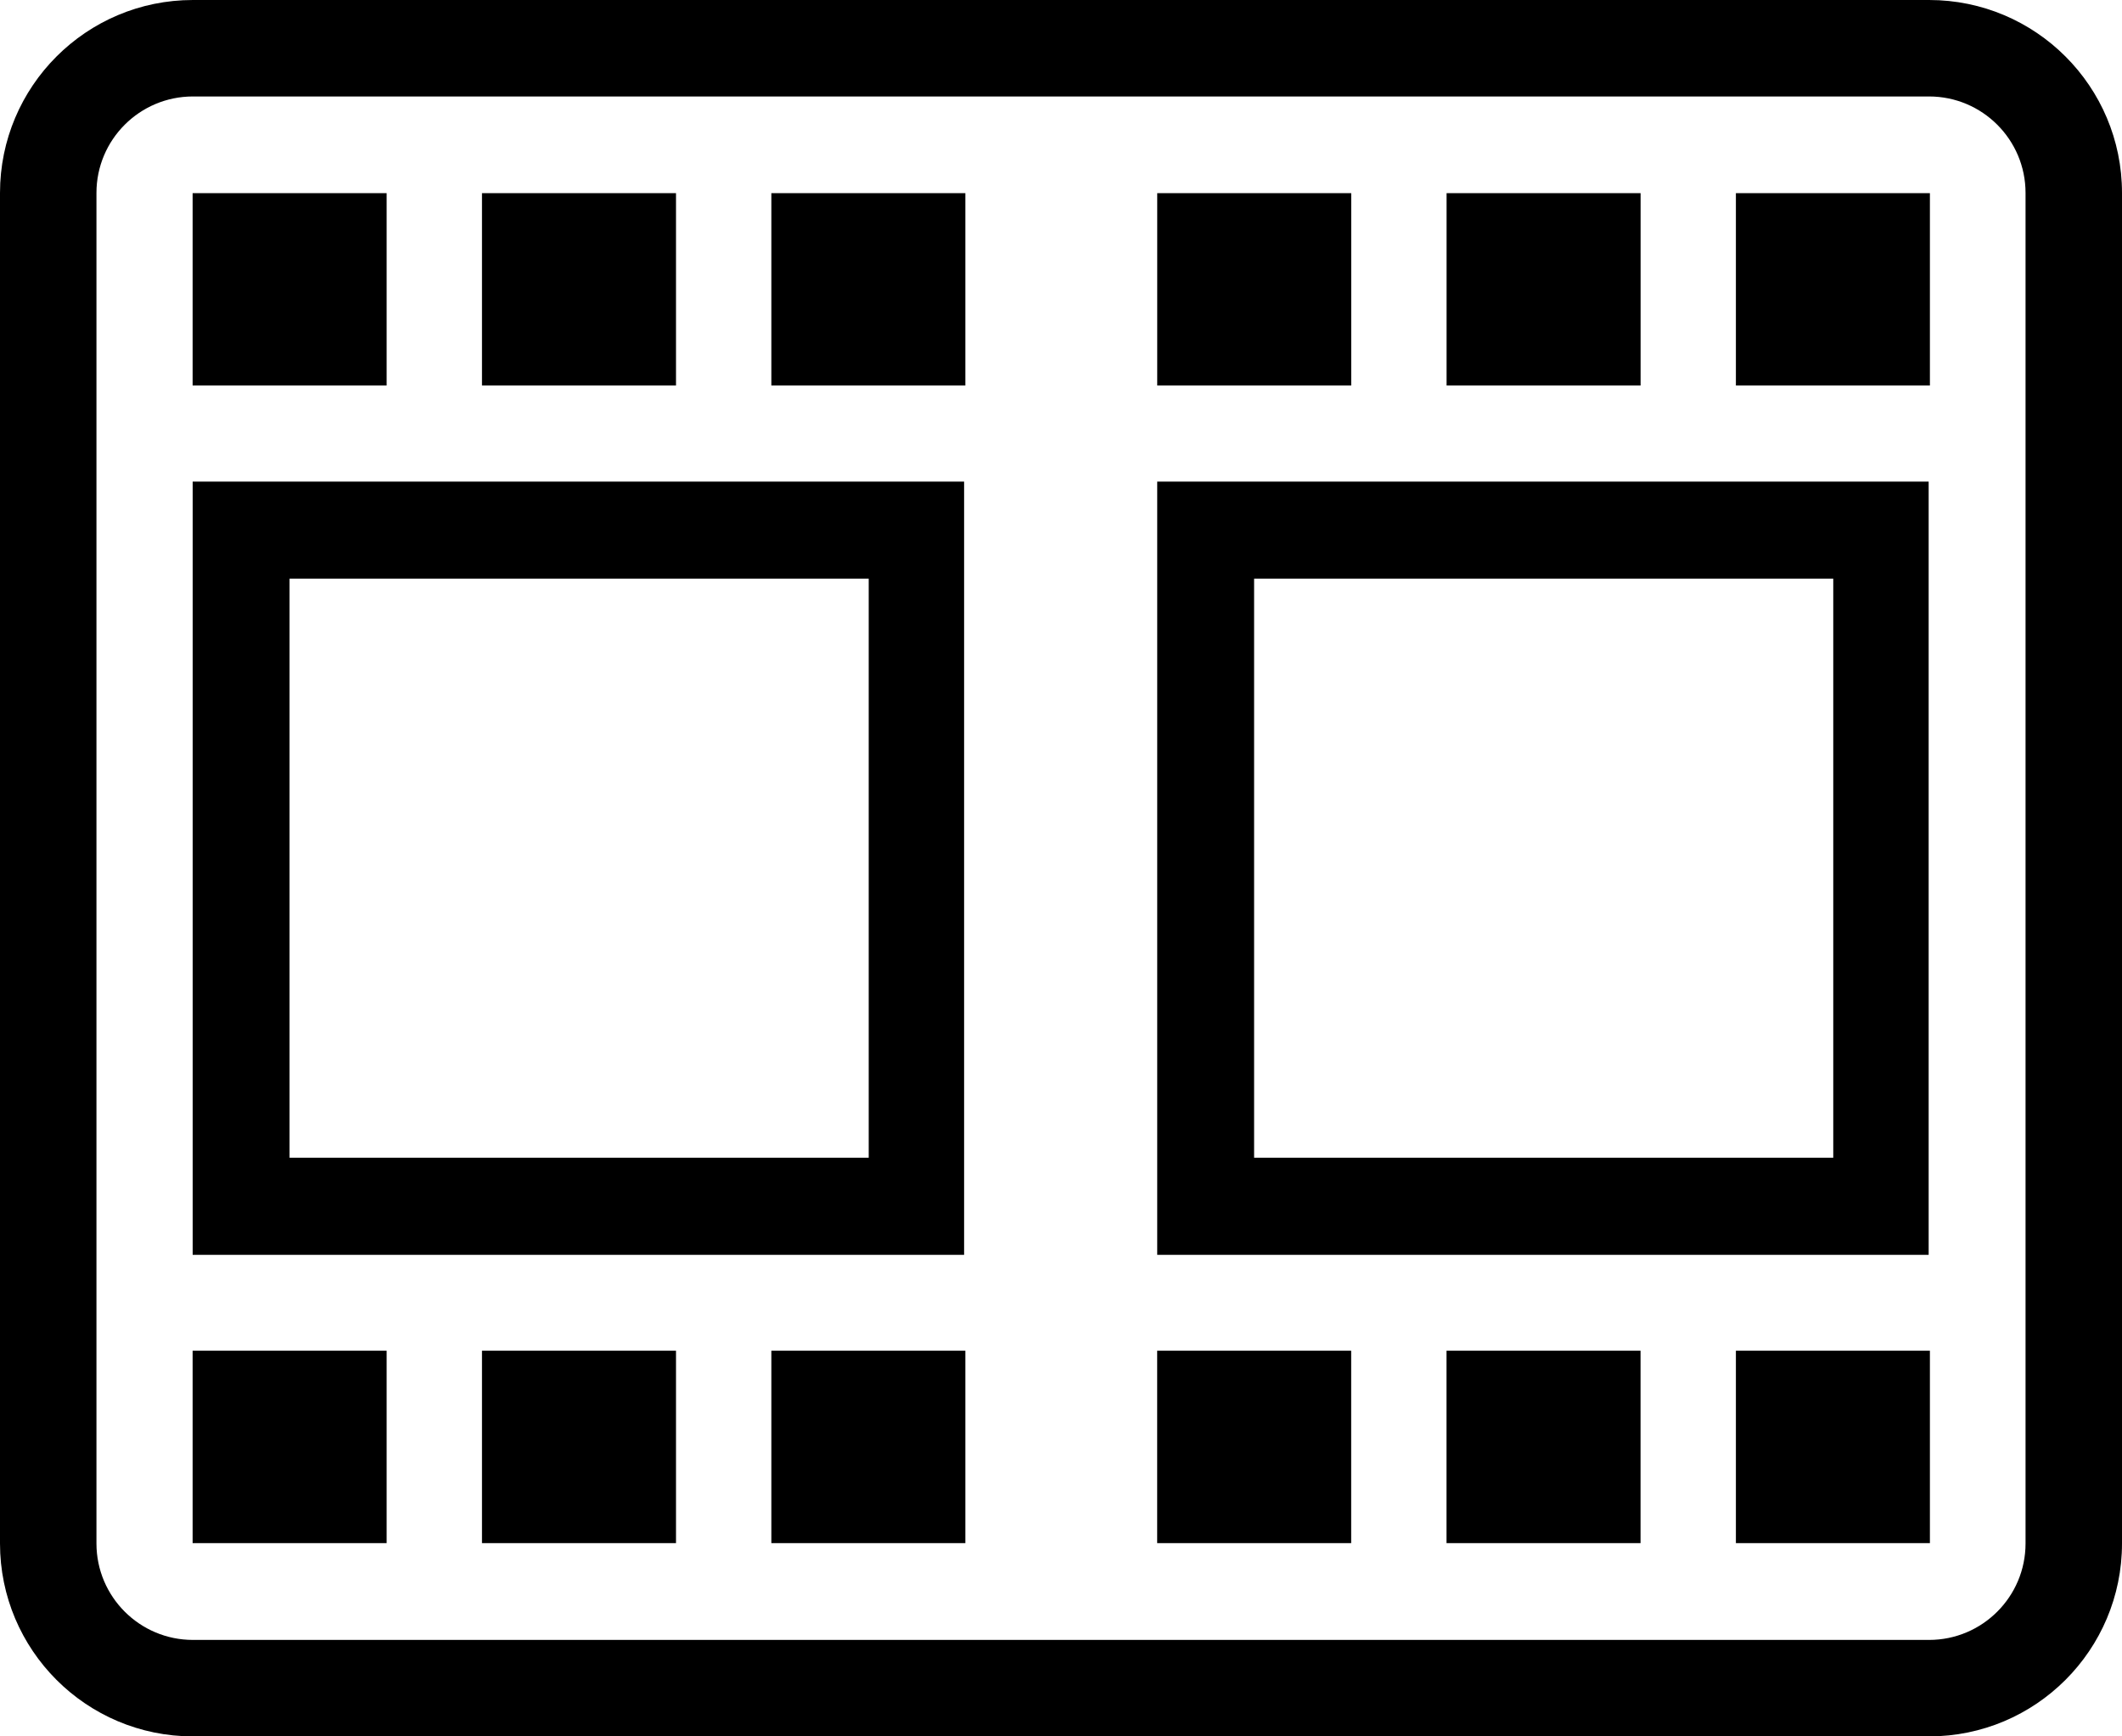 <?xml version="1.0" encoding="iso-8859-1"?>
<!-- Generator: Adobe Illustrator 16.0.4, SVG Export Plug-In . SVG Version: 6.00 Build 0)  -->
<!DOCTYPE svg PUBLIC "-//W3C//DTD SVG 1.1//EN" "http://www.w3.org/Graphics/SVG/1.1/DTD/svg11.dtd">
<svg version="1.1" id="Layer_1" xmlns="http://www.w3.org/2000/svg" xmlns:xlink="http://www.w3.org/1999/xlink" x="0px" y="0px"
	 width="44px" height="36px" viewBox="0 0 44 36" style="enable-background:new 0 0 44 36;" xml:space="preserve">
<g id="_x37_88-video-film-strip-toolbar_x40_2x.png">
	<g>
		<path d="M14.018,4.004H9.994v3.989h4.023V4.004z M3.995,26.016h15.996V9.985H3.995V26.016z M6.004,11.997h12.009v12.006H6.004
			V11.997z M23.995,26.016h15.996V9.985H23.995V26.016z M26.004,11.997h12.009v12.006H26.004V11.997z M8.018,4.004H3.994v3.989
			h4.023V4.004z M34.018,4.004h-4.023v3.989h4.023V4.004z M28.018,4.004h-4.023v3.989h4.023V4.004z M40,0H4C1.791,0,0,1.791,0,4v28
			c0,2.209,1.791,4,4,4h36c2.209,0,4-1.791,4-4V4C44,1.791,42.209,0,40,0z M42,32c0,1.104-0.896,2-2,2H4c-1.104,0-2-0.896-2-2V4
			c0-1.104,0.896-2,2-2h36c1.104,0,2,0.896,2,2V32z M23.994,31.993h4.023v-3.989h-4.023V31.993z M3.994,31.993h4.023v-3.989H3.994
			V31.993z M35.994,31.993h4.023v-3.989h-4.023V31.993z M35.994,7.993h4.023V4.004h-4.023V7.993z M29.994,31.993h4.023v-3.989
			h-4.023V31.993z M9.994,31.993h4.023v-3.989H9.994V31.993z M15.994,31.993h4.023v-3.989h-4.023V31.993z M15.994,7.993h4.023V4.004
			h-4.023V7.993z"/>
	</g>
</g>
<g>
</g>
<g>
</g>
<g>
</g>
<g>
</g>
<g>
</g>
<g>
</g>
<g>
</g>
<g>
</g>
<g>
</g>
<g>
</g>
<g>
</g>
<g>
</g>
<g>
</g>
<g>
</g>
<g>
</g>
</svg>
